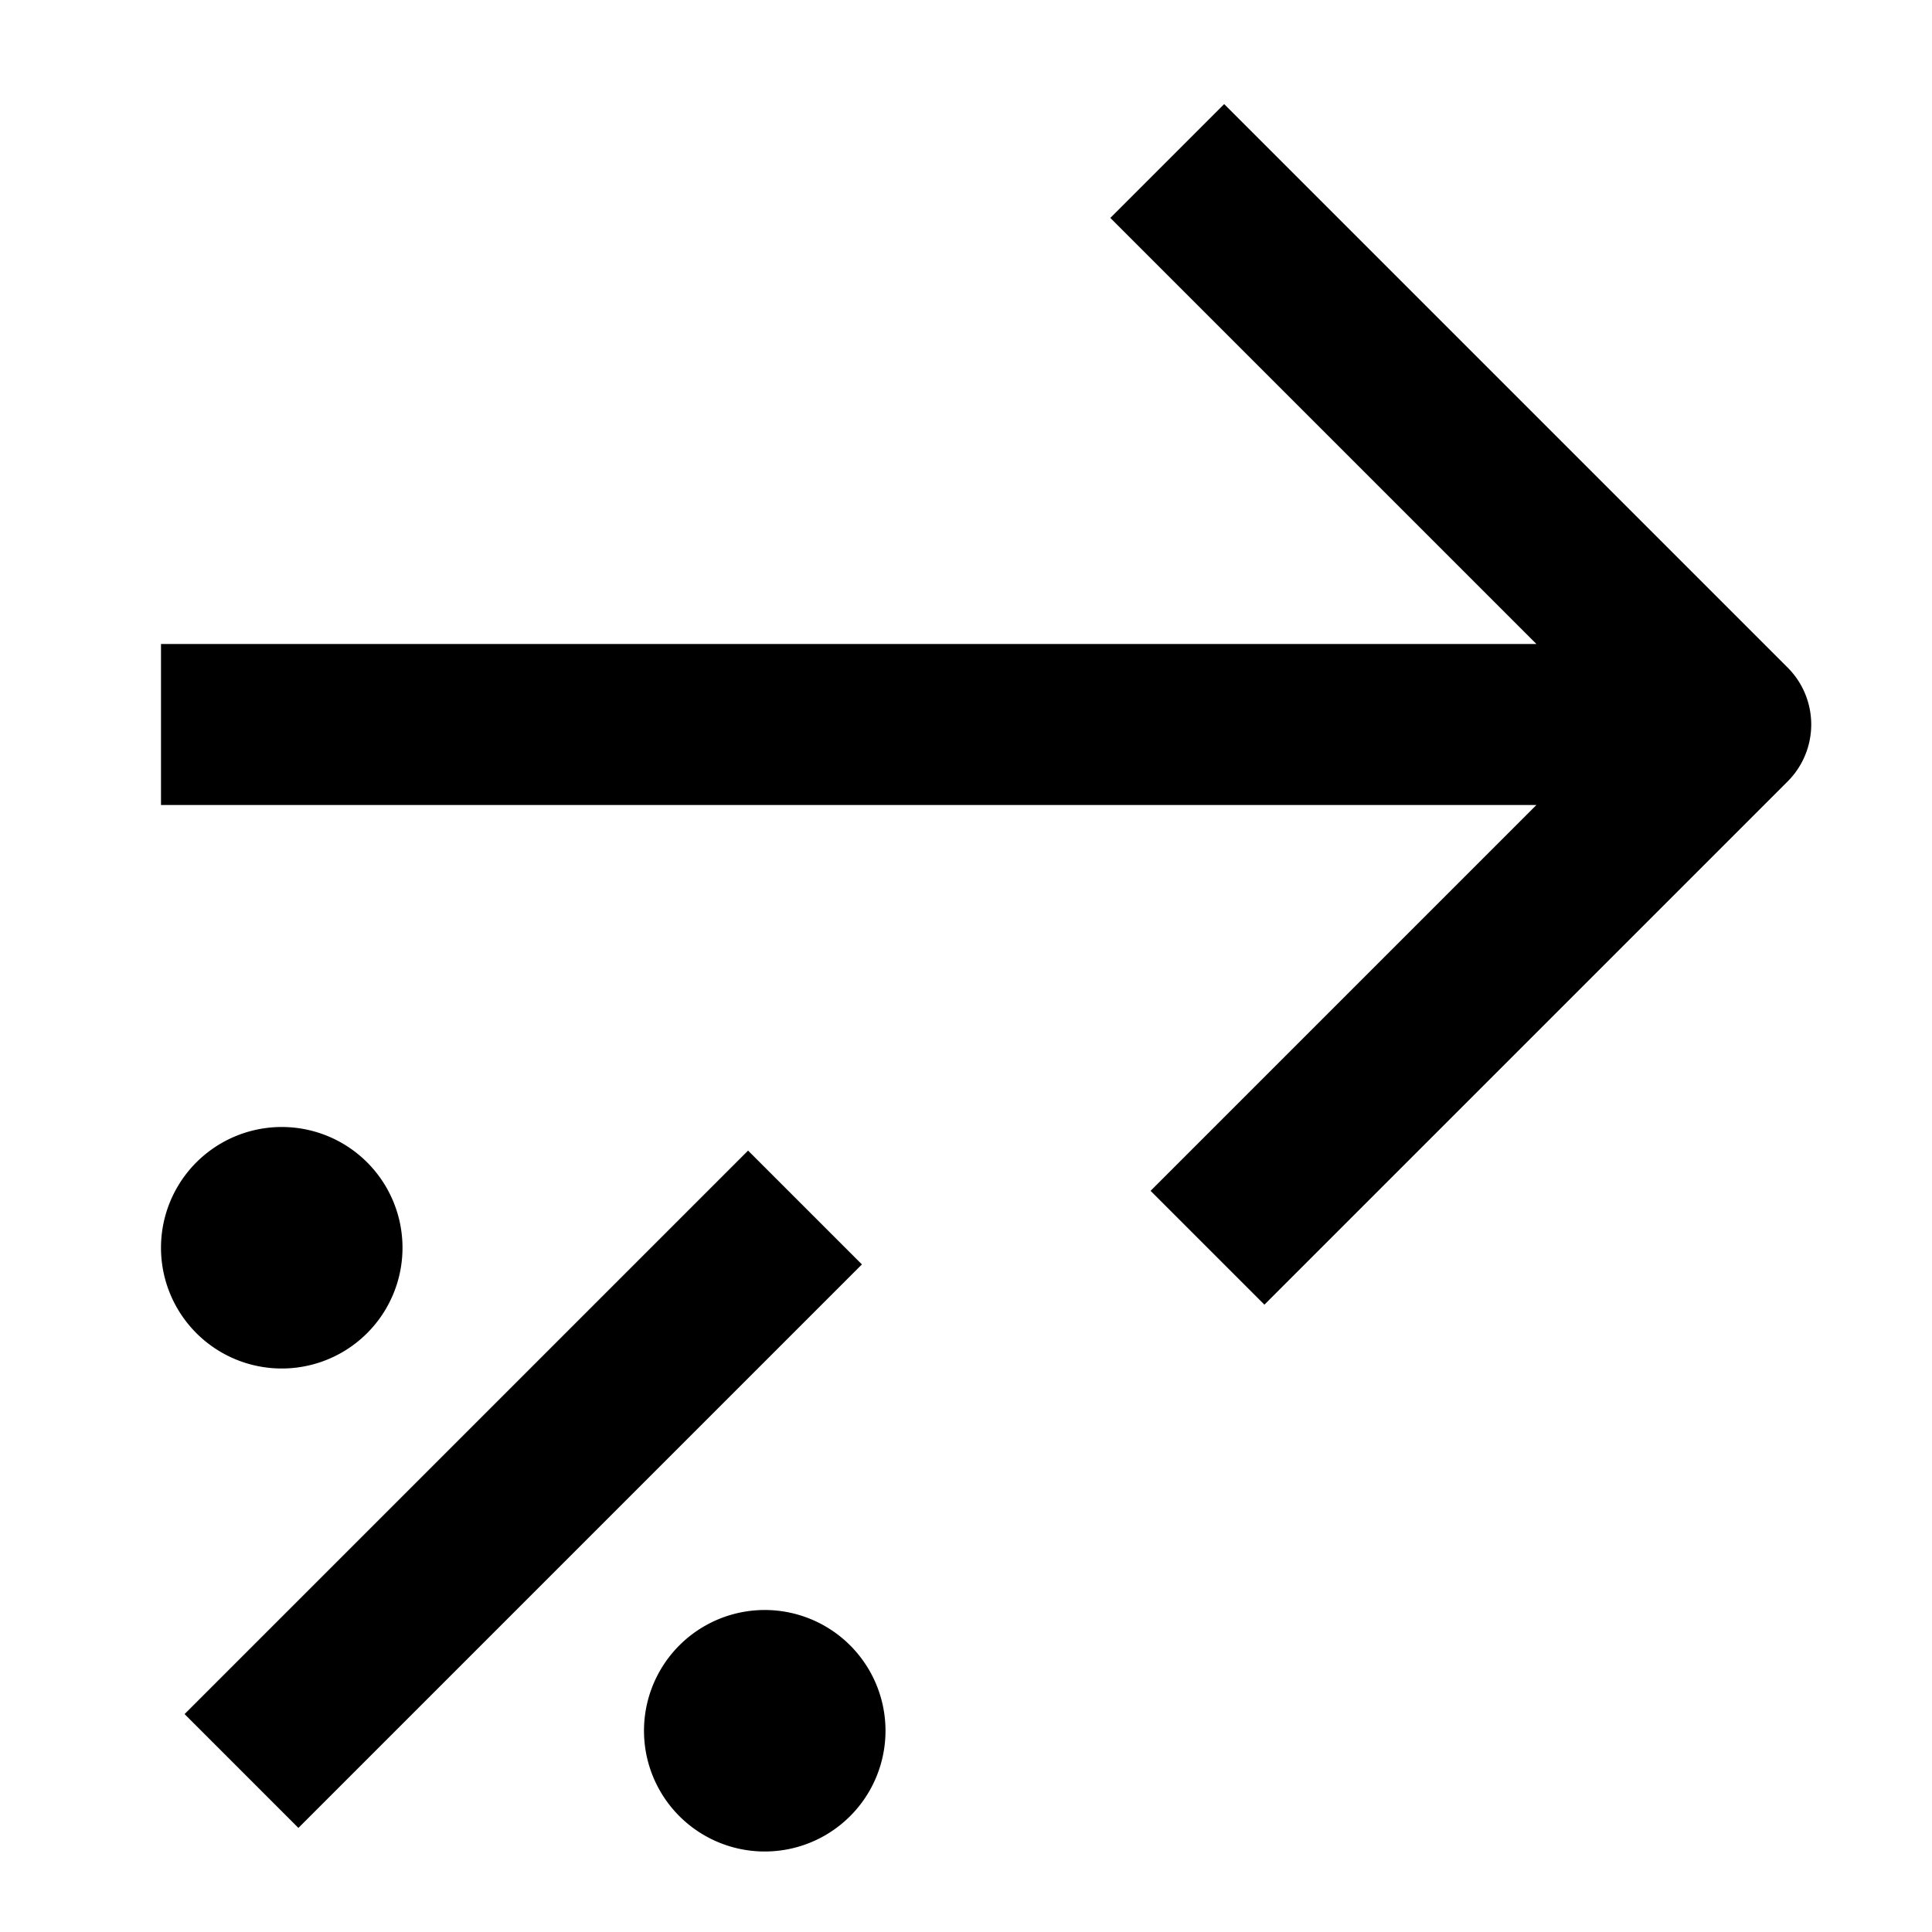 <svg xmlns="http://www.w3.org/2000/svg" width="24" height="24" fill="currentColor" viewBox="0 0 24 24">
  <path d="M22.207 8.293l-7-7-1.414 1.414L19.086 8H2v2h17.086l-4.793 4.793 1.414 1.414 6.5-6.5a1 1 0 000-1.414zM5 15.5a1.5 1.5 0 11-3 0 1.5 1.5 0 013 0zM9.5 23a1.5 1.5 0 100-3 1.5 1.5 0 000 3zM10.707 15.707l-7 7-1.414-1.414 7-7 1.414 1.414z"/>
</svg>
